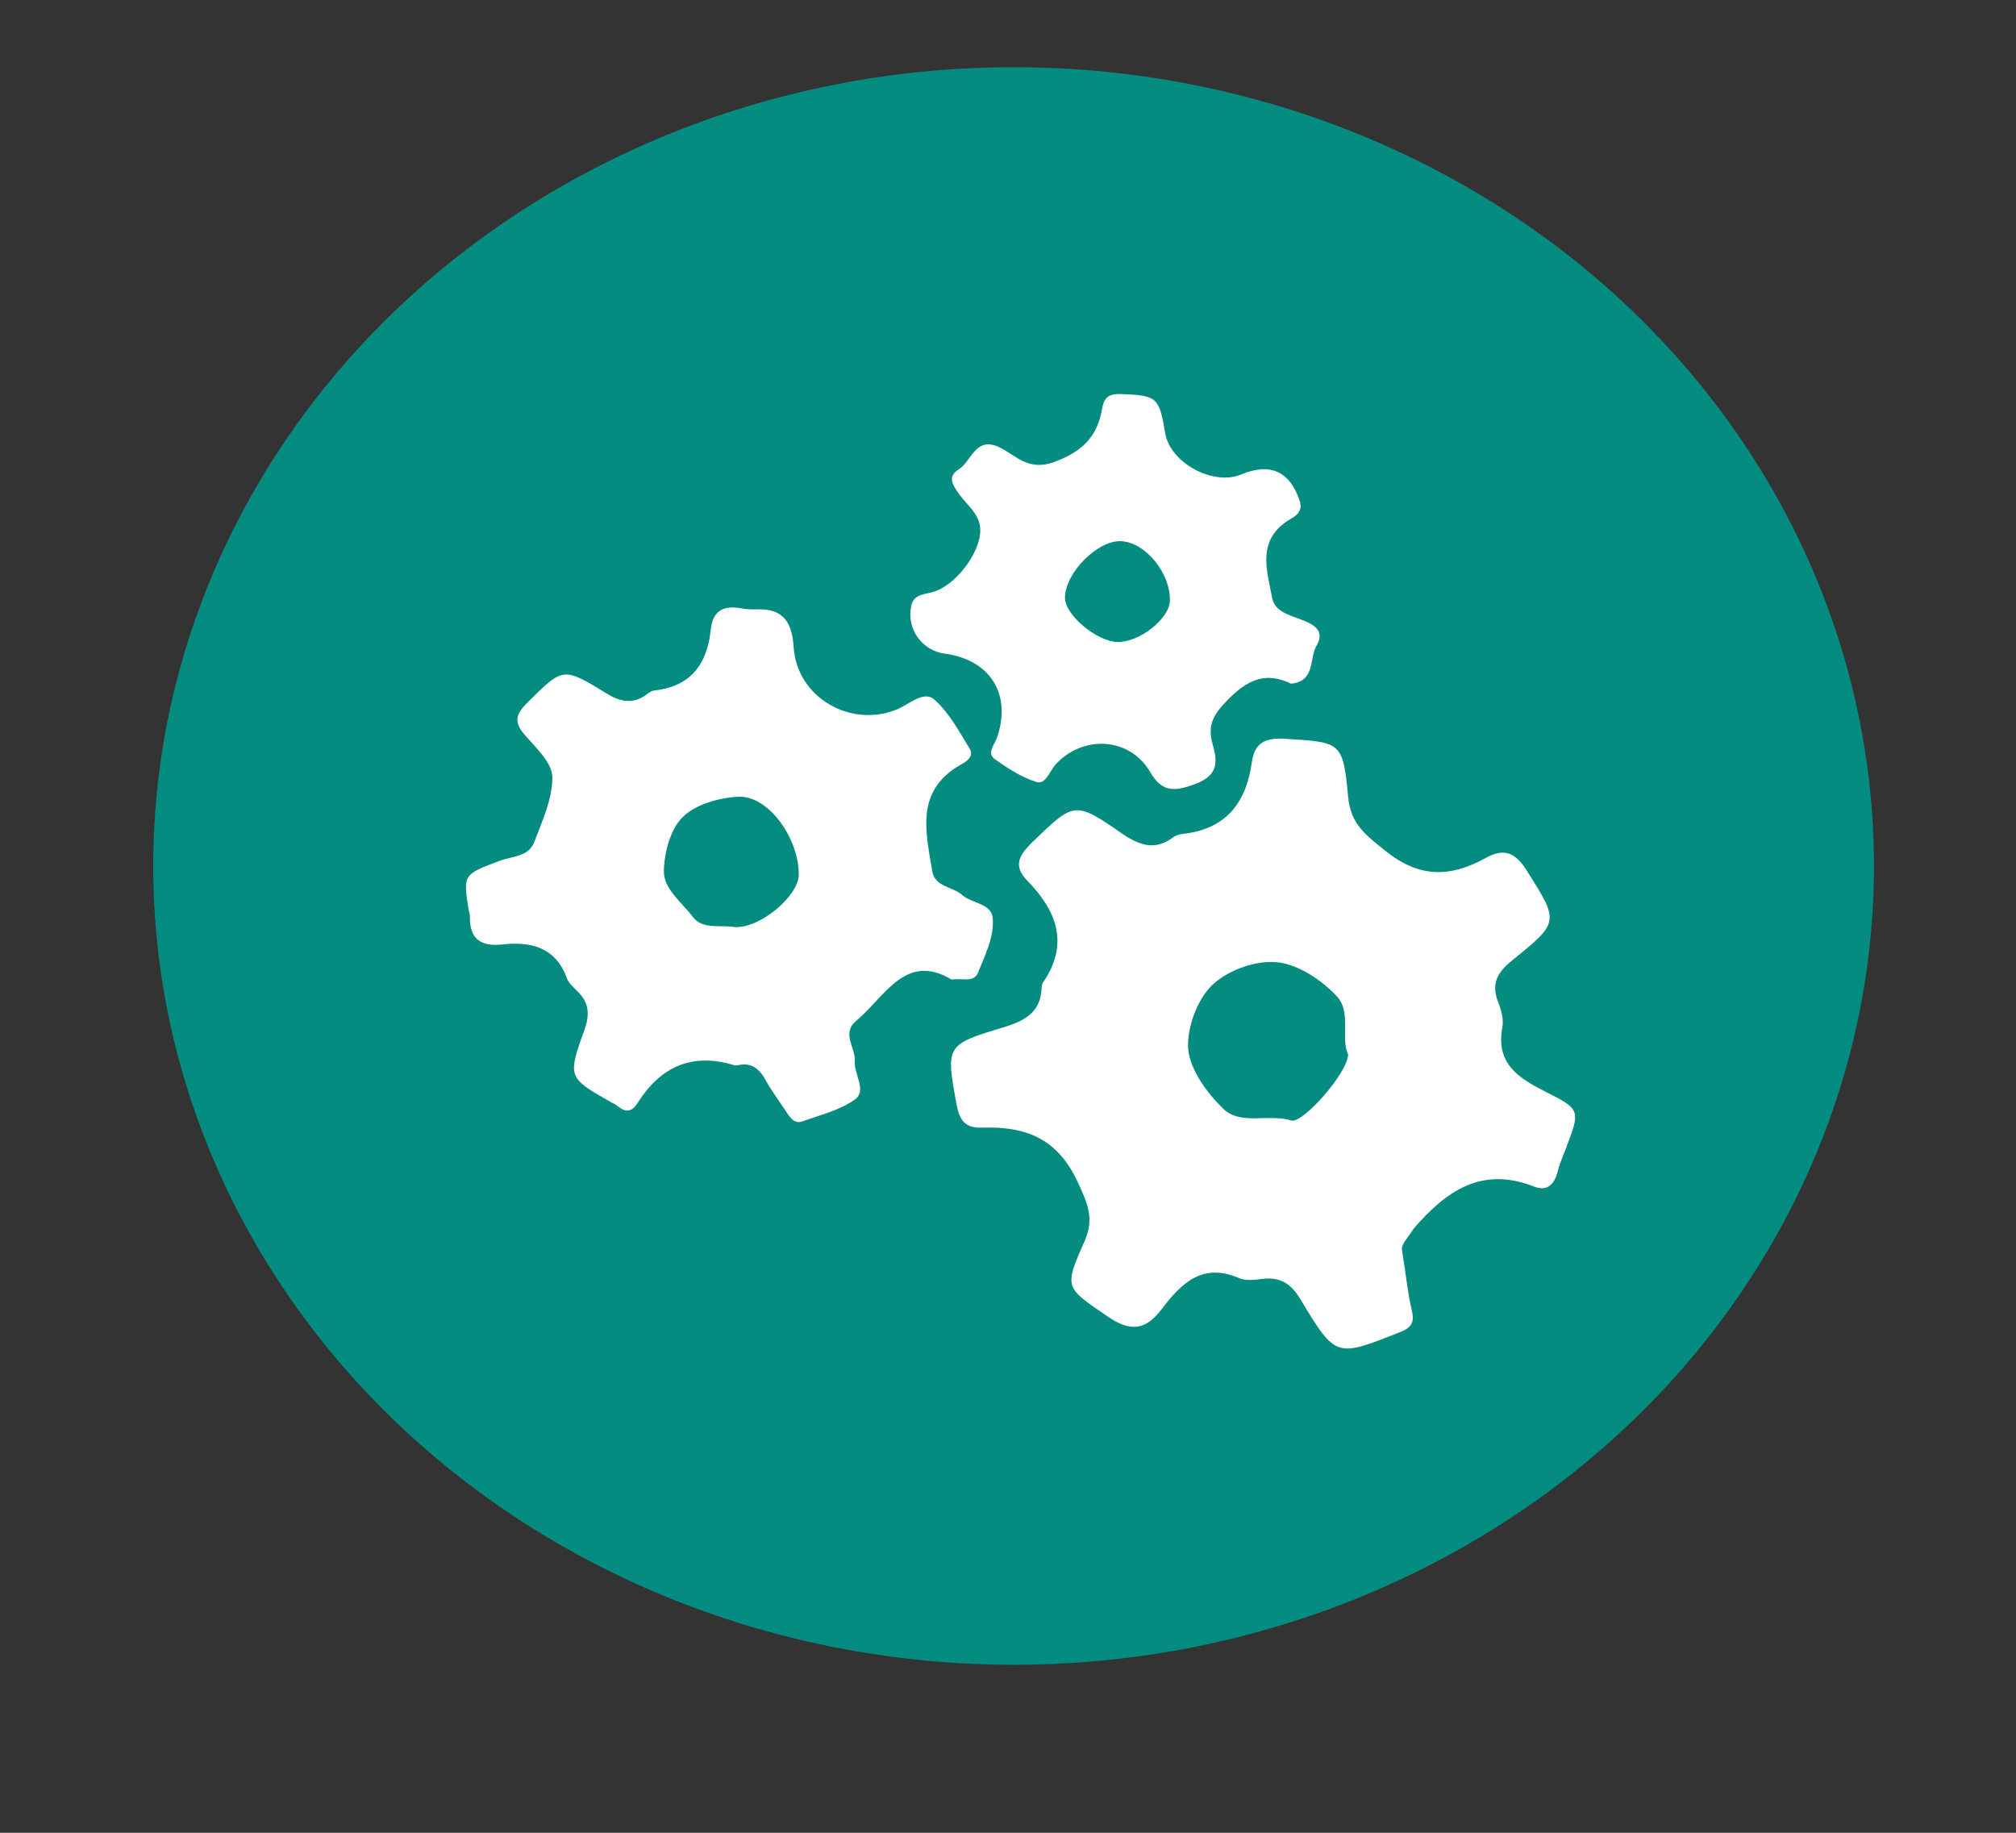 <?xml version="1.0" encoding="utf-8"?>
<!-- Generator: Adobe Illustrator 18.1.1, SVG Export Plug-In . SVG Version: 6.00 Build 0)  -->
<!DOCTYPE svg PUBLIC "-//W3C//DTD SVG 1.1//EN" "http://www.w3.org/Graphics/SVG/1.1/DTD/svg11.dtd">
<svg version="1.1" id="Layer_1" xmlns="http://www.w3.org/2000/svg" xmlns:xlink="http://www.w3.org/1999/xlink" x="0px" y="0px"
	 width="396px" height="360px" viewBox="0 0 396 360" enable-background="new 0 0 396 360" xml:space="preserve">
<rect x="0" y="0" width="396" height="360" fill="#333333" stroke="none"/>
<ellipse fill="#048C80" cx="199.1" cy="170.1" rx="169" ry="156.9"/>
<rect x="136" y="48.6" fill="none" width="311.9" height="308"/>
<g>
	<path fill="#FFFFFF" d="M275.4,245.6c0.8,4.9,1.1,8.3,1.9,11.7c0.6,2.4,0,3.5-2.4,4.4c-12.4,4.9-12.5,5.1-19.4-6.4
		c-1.9-3.2-4-4.5-7.5-4.1c-1.5,0.2-3.2,0.4-4.5-0.1c-7.2-3.2-11.4,0.9-15.2,5.9c-3.2,4.3-6.2,4.7-10.7,1.6
		c-8.3-5.7-8.7-5.5-4.6-14.7c2-4.5,0.7-7.4-1.3-11.7c-4-8.7-10.4-11-18.8-10.7c-3.5,0.1-4.4-1.6-5-4.5c-2.1-11.6-2.2-11.8,9.2-15.2
		c4.2-1.3,7.3-2.9,7.5-7.7c0-0.3,0.1-0.7,0.2-1c5.3-7.6,2.8-14.2-3-20.1c-2.8-2.9-1.7-4.9,0.8-7.4c8.4-8.1,8.4-8.4,17.9-1.8
		c3.4,2.3,6.4,3.3,9.9,0.7c0.5-0.4,1.2-0.6,1.9-0.7c8.5-0.9,12.5-6.1,13.6-14.1c0.5-3.5,2.3-4.8,6.2-4.6
		c11.2,0.7,11.7,0.4,12.7,11.3c0.5,5.6,3.5,7.6,7.3,10.7c6.8,5.5,12.9,5.2,19.8,1.4c3.6-2,5.8-1,8,2.5c6.3,10,6.5,10.1-2.7,17.5
		c-3,2.4-4.4,4.6-2.9,8.4c0.6,1.5,1.1,3.3,0.8,4.9c-1.3,7.1,3.1,9.9,8.4,12.6c7,3.5,6.9,3.7,4.2,10.9c-0.6,1.6-1.3,3.1-1.7,4.7
		c-0.6,2.5-2,4.1-4.6,3.1c-10.3-4.1-17.3,0.8-23.7,8.2C276.6,243.1,275.1,244.5,275.4,245.6z M264.8,207.1
		c-1.5-3.1,0.7-8.3-2.2-11.4c-3-3.2-7.6-6.3-11.8-6.7c-4.2-0.4-9.7,1.6-12.7,4.5c-3,2.9-5,8.5-4.7,12.6c0.4,4.1,3.7,8.6,6.9,11.7
		c3.4,3.3,8.9,0.9,13.4,2.3C255.9,220.7,264.8,210.7,264.8,207.1z"/>
	<path fill="#FFFFFF" d="M186.9,192.4c-9-5.4-13,3.3-18.7,8.1c-3,2.5-0.1,5.3-0.3,7.9c-0.2,2.5,2.4,5.8,0.1,7.5
		c-3,2.2-6.9,3.1-10.5,4.4c-1.5,0.5-2.4-0.9-3.1-2c-1.4-2.1-2.9-4.1-4.1-6.3c-1.2-2.1-2.7-3.3-5.2-2.8c-0.3,0.1-0.7,0.1-1,0
		c-8.3-2.5-14.4,0.4-18.9,7.5c-1,1.6-2.2,1.9-3.7,0.7c-0.4-0.3-0.8-0.6-1.3-0.8c-8.6-4.9-8.8-4.9-5.4-14.3c1.1-3.1,0.9-5.4-1.4-7.6
		c-0.8-0.8-1.8-1.7-2.1-2.7c-2.2-5.9-7-7.1-12.5-6.5c-4.3,0.5-6.6-1-6.5-5.5c0-0.3-0.1-0.6-0.2-1c-1.2-7.3-1.1-7.2,6-9.9
		c2.4-0.9,5.7-0.8,6.8-3.6c1.6-4.2,3.6-8.5,3.6-12.8c0-2.8-3.1-5.7-5.3-8.2c-2.3-2.6-2-4.1,0.4-6.5c6.9-6.8,6.9-7.1,15.2-2
		c3,1.9,5.6,2.5,8.5,0.2c0.4-0.3,0.9-0.6,1.4-0.6c7-0.8,10.2-5.2,10.9-11.8c0.4-4.1,2.7-4.9,6.1-4.3c1,0.2,2,0.2,3,0.2
		c5.3-0.2,6.9,2.7,7.2,7.5c0.7,9.9,11.3,15.9,20.4,12.1c2.3-1,5.2-3.7,7.2-1.9c2.9,2.5,4.9,6.3,7,9.7c0.9,1.5-0.8,2.6-1.8,3.1
		c-8.9,5.1-6.9,13-5.6,20.8c0.5,3.3,4,3.1,5.9,4.8c1.9,1.7,5.8,1.6,6,4.6c0.3,3.8-1.6,7.4-3,10.9C191,193,189.2,192.1,186.9,192.4z
		 M144.3,182.1c5,0.3,12.5-6.1,12.6-10.2c0.1-7.1-5.9-15.7-11.9-15.4c-3.8,0.2-8.4,1.5-10.9,4c-2.4,2.3-3.6,6.9-3.7,10.5
		c-0.1,3.6,3.5,6.2,5.7,9.1C138,182.7,141.8,181.6,144.3,182.1z"/>
	<path fill="#FFFFFF" d="M253.6,134.3c-5.7-2.8-9.5-0.1-13.5,4.3c-2.5,2.8-2.7,5-1.8,8c1.1,3.8,0.4,6-3.8,7.5
		c-3.9,1.4-6.3,1.5-8.6-2.5c-4-6.8-13.1-7.3-18.5-1.5c-1.2,1.3-2,4.1-3.8,3.5c-2.9-0.9-5.7-2.7-8.2-4.5c-1.6-1.1-0.1-2.8,0.4-4.1
		c3-8.5-1.2-15.4-10.2-16.6c-4.5-0.6-7.6-4.9-6.6-9.4c0.5-2.5,3-2.2,4.8-2.9c4.4-1.6,9.3-8.3,8.7-12.7c-0.3-2.5-2.5-4.2-4-6.2
		c-1.2-1.7-2.6-3.5-0.2-5c2.6-1.6,3.3-6.8,8.3-4.2c3.2,1.7,5.6,4.6,10.6,2.7c5.6-2.1,8.4-5.1,9.3-10.5c0.4-2.3,1.5-2.9,3.8-2.8
		c7,0.3,7.4,0.6,8.6,7.8c1,5.7,9.4,10.3,14.9,8c5.7-2.4,9.6-0.6,11.5,5.2c0.7,2-0.8,3-1.9,3.6c-6.7,4-4.5,10.1-3.5,15.5
		c0.6,3.1,4.5,3.5,7.1,4.8c2.5,1.2,2.7,2.8,1.5,4.7C257.2,129.6,258.3,133.8,253.6,134.3z M219.5,126.1c4.3,0.1,10.1-4.5,10.3-8
		c0.2-5.4-4.7-11.5-9.5-11.8c-4.6-0.3-11.1,6.2-11.1,11.1C209.1,120.7,215.4,126,219.5,126.1z"/>
</g>
</svg>
